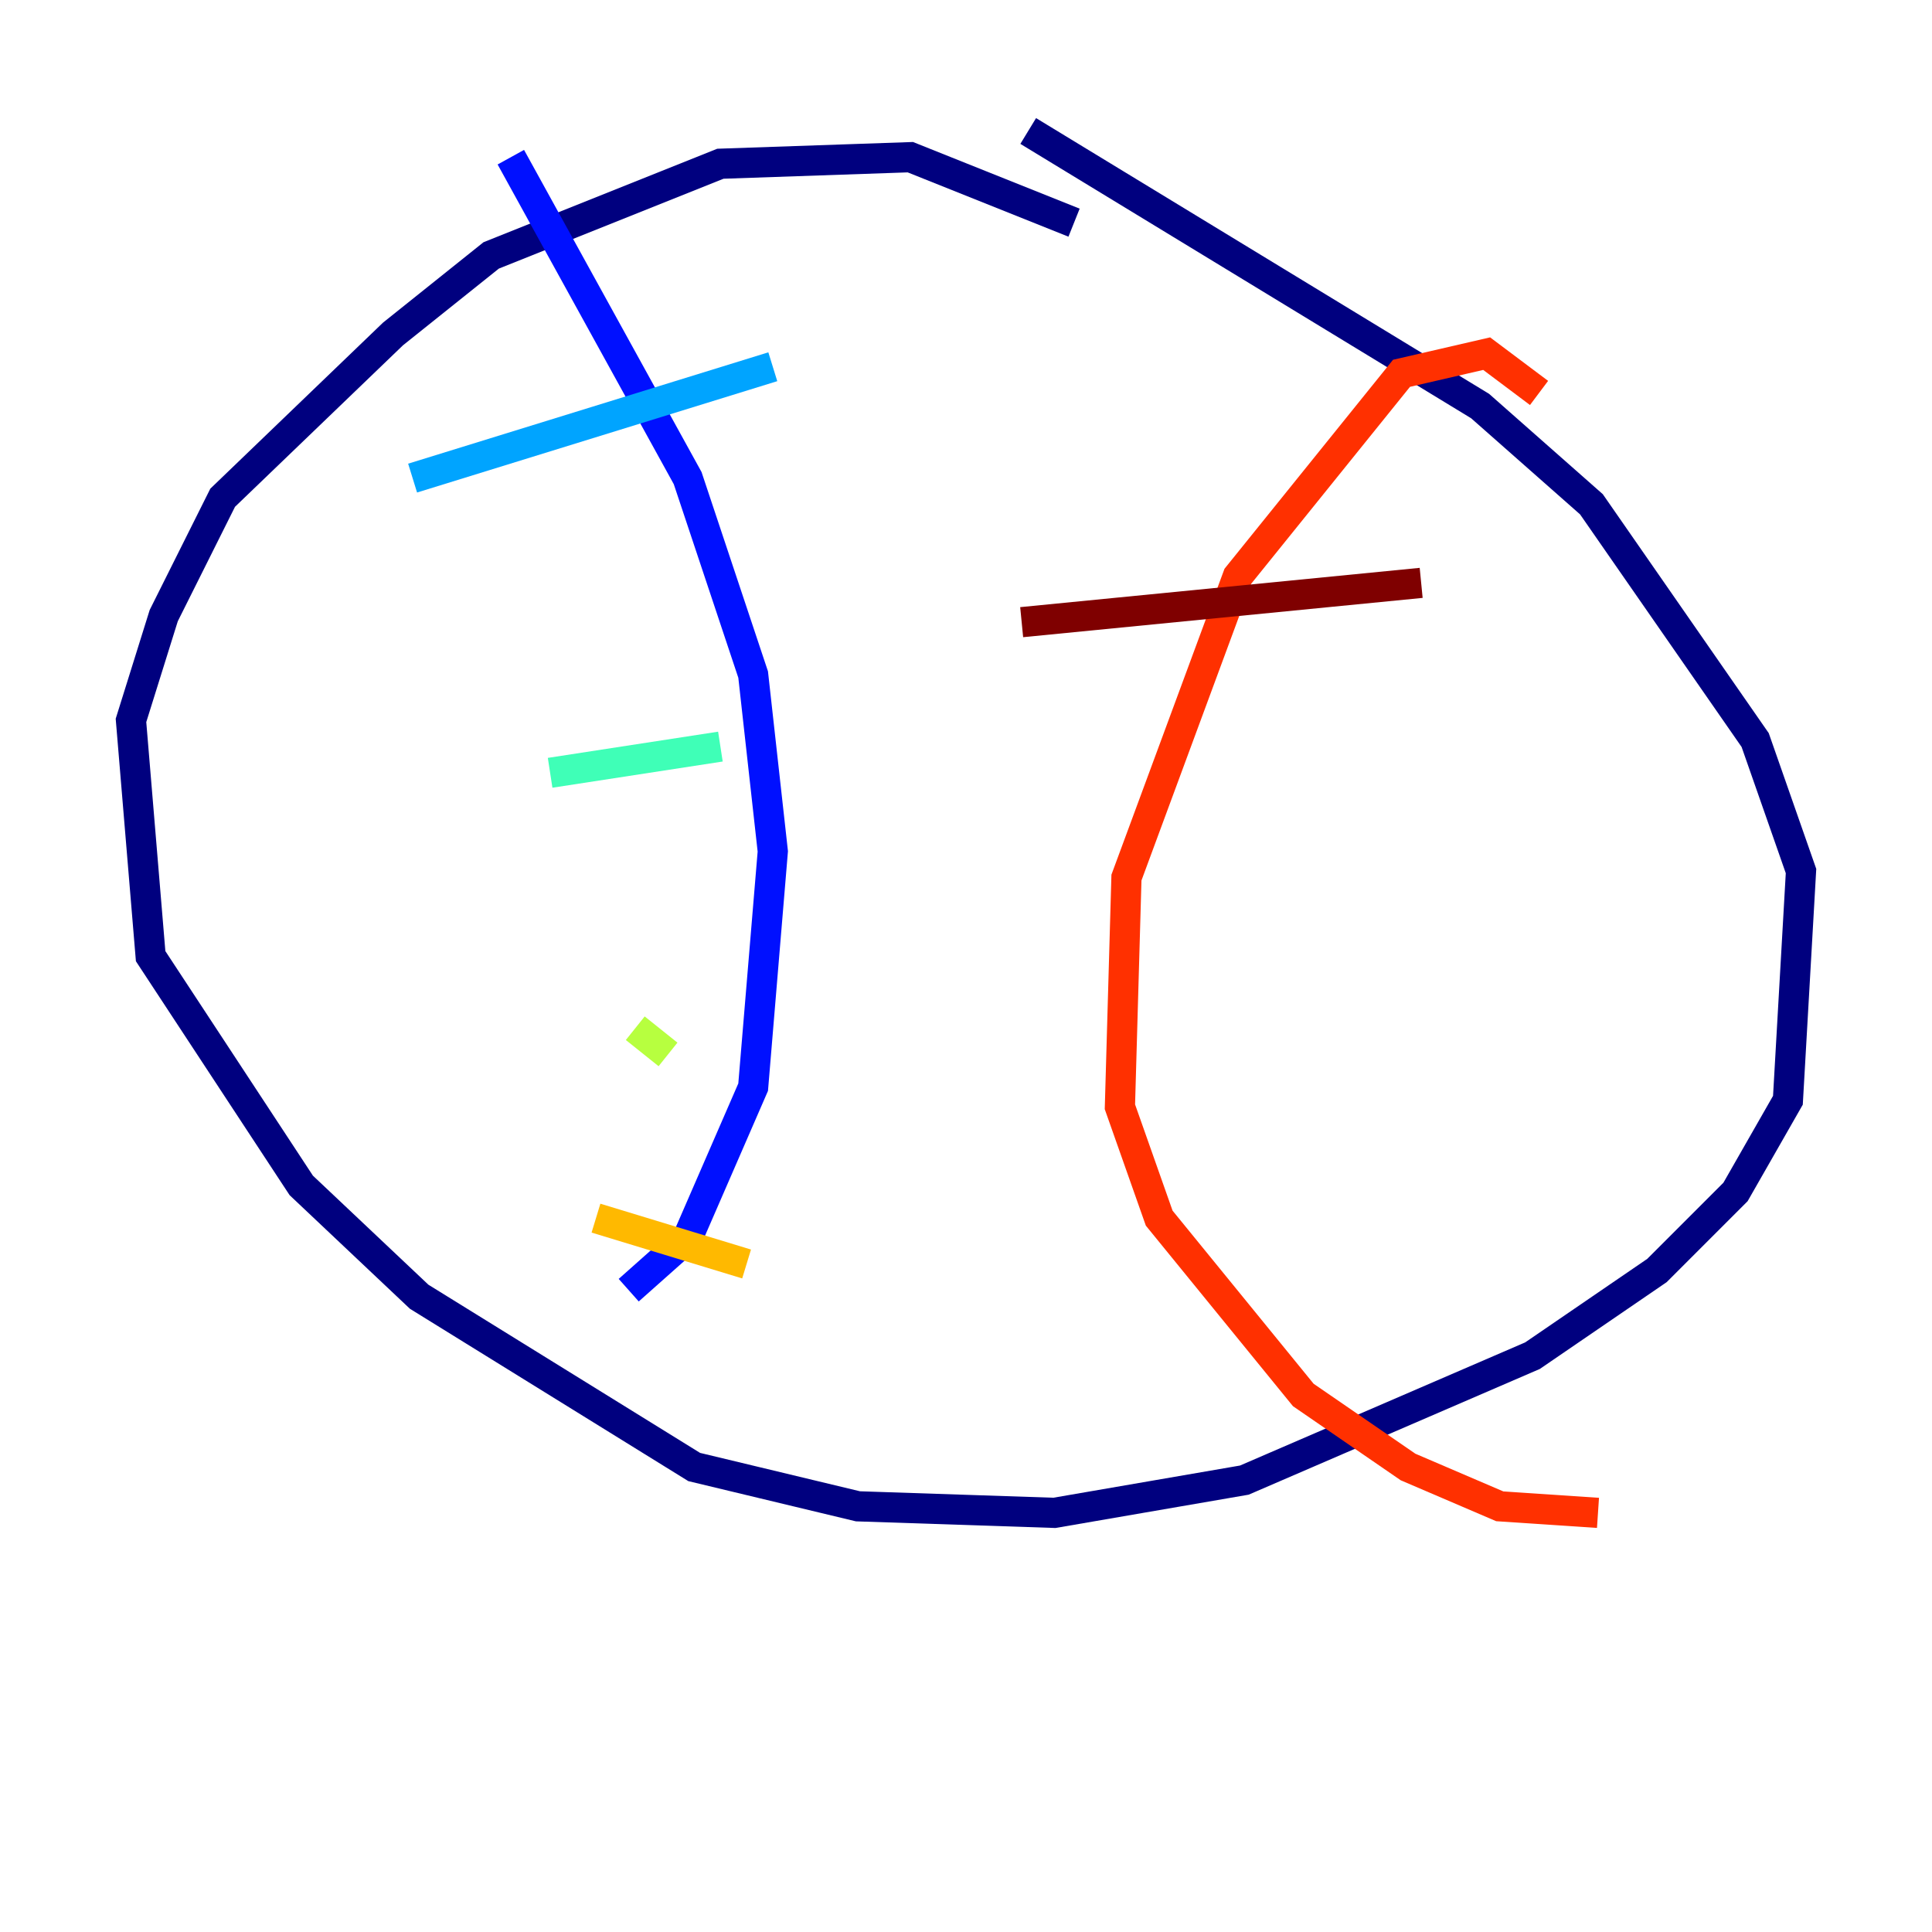 <?xml version="1.0" encoding="utf-8" ?>
<svg baseProfile="tiny" height="128" version="1.2" viewBox="0,0,128,128" width="128" xmlns="http://www.w3.org/2000/svg" xmlns:ev="http://www.w3.org/2001/xml-events" xmlns:xlink="http://www.w3.org/1999/xlink"><defs /><polyline fill="none" points="71.159,14.752 60.312,10.414 47.729,10.848 32.542,16.922 26.034,22.129 14.752,32.976 10.848,40.786 8.678,47.729 9.98,63.349 19.959,78.536 27.77,85.912 45.993,97.193 56.841,99.797 69.858,100.231 82.441,98.061 101.532,89.817 109.776,84.176 114.983,78.969 118.454,72.895 119.322,57.709 116.285,49.031 105.437,33.41 98.061,26.902 68.122,8.678" stroke="#00007f" stroke-width="2" /><polyline fill="none" points="33.844,10.414 45.559,31.675 49.898,44.691 51.2,56.407 49.898,72.027 45.559,82.007 41.654,85.478" stroke="#0010ff" stroke-width="2" /><polyline fill="none" points="27.336,31.675 51.2,24.298" stroke="#00a4ff" stroke-width="2" /><polyline fill="none" points="36.447,51.2 47.729,49.464" stroke="#3fffb7" stroke-width="2" /><polyline fill="none" points="42.088,68.122 44.258,69.858" stroke="#b7ff3f" stroke-width="2" /><polyline fill="none" points="39.485,80.705 49.464,83.742" stroke="#ffb900" stroke-width="2" /><polyline fill="none" points="101.966,26.034 98.495,23.43 92.854,24.732 82.007,38.183 74.63,58.142 74.197,73.329 76.8,80.705 86.346,92.42 93.288,97.193 99.363,99.797 105.871,100.231" stroke="#ff3000" stroke-width="2" /><polyline fill="none" points="67.688,41.22 94.156,38.617" stroke="#7f0000" stroke-width="2" /></svg>